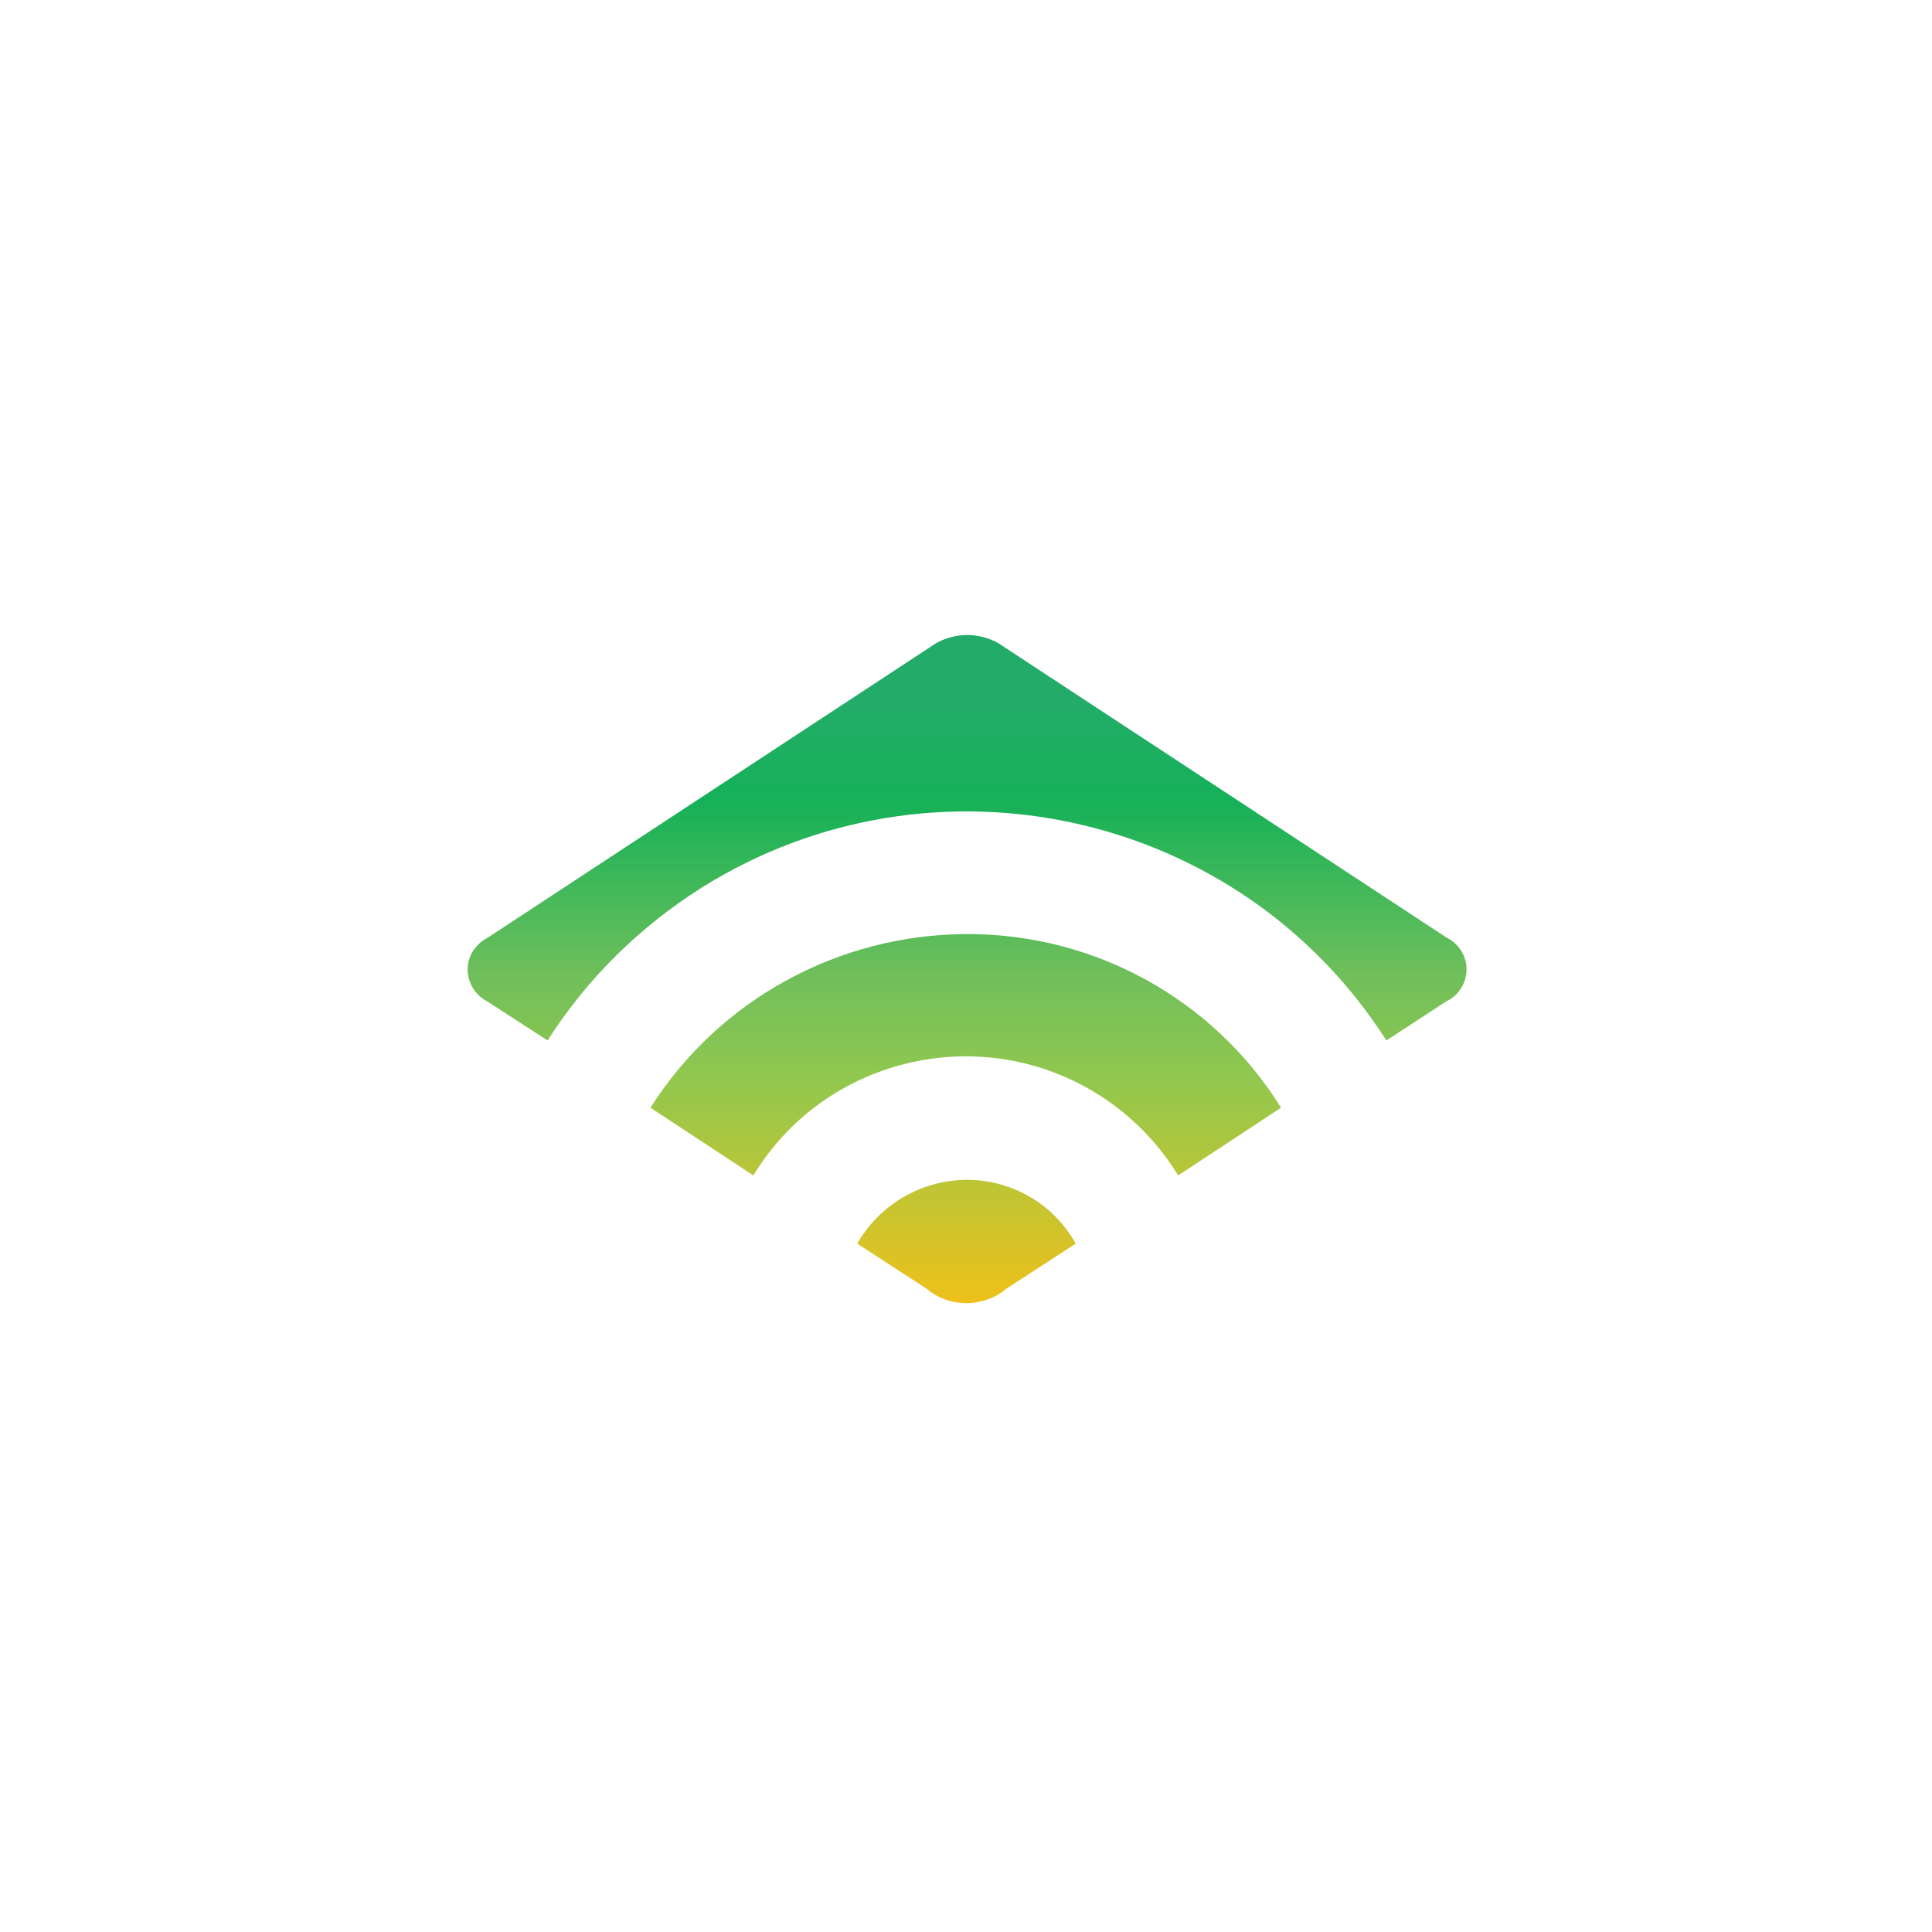 <svg width="250" height="250" viewBox="0 0 250 250" fill="none" xmlns="http://www.w3.org/2000/svg">
<path d="M63.156 121.306L121.088 83.252C123.612 81.812 126.704 81.812 129.228 83.252L187.16 121.306C189.432 122.433 190.442 125.124 189.306 127.44C188.864 128.379 188.107 129.13 187.16 129.568L179.398 134.638C160.403 104.908 120.772 96.083 90.796 114.86C82.782 119.929 75.966 126.627 70.855 134.638L63.029 129.568C60.758 128.379 59.874 125.625 61.01 123.372C61.515 122.496 62.272 121.745 63.156 121.306ZM125.063 120.868C108.466 120.931 93.005 129.381 84.17 143.338L97.486 152.101C106.636 137.017 126.389 132.197 141.534 141.273C146.015 143.964 149.738 147.657 152.452 152.101L165.767 143.338C157.058 129.318 141.66 120.806 125.063 120.868ZM125.063 152.664C119.194 152.727 113.83 155.856 110.927 160.926L119.889 166.747C121.34 167.999 123.17 168.624 125.063 168.624C126.957 168.624 128.85 167.936 130.238 166.747L139.199 160.926C136.359 155.794 130.932 152.664 125.063 152.664Z" fill="url(#paint0_linear)"/>
<defs>
<linearGradient id="paint0_linear" x1="125.116" y1="168.602" x2="125.116" y2="82.183" gradientUnits="userSpaceOnUse">
<stop stop-color="#EFC119"/>
<stop offset="0.331" stop-color="#92C84E"/>
<stop offset="0.486" stop-color="#71BF5B"/>
<stop offset="0.751" stop-color="#15B158"/>
<stop offset="0.903" stop-color="#23AC69"/>
<stop offset="1" stop-color="#23AC69"/>
</linearGradient>
</defs>
</svg>

